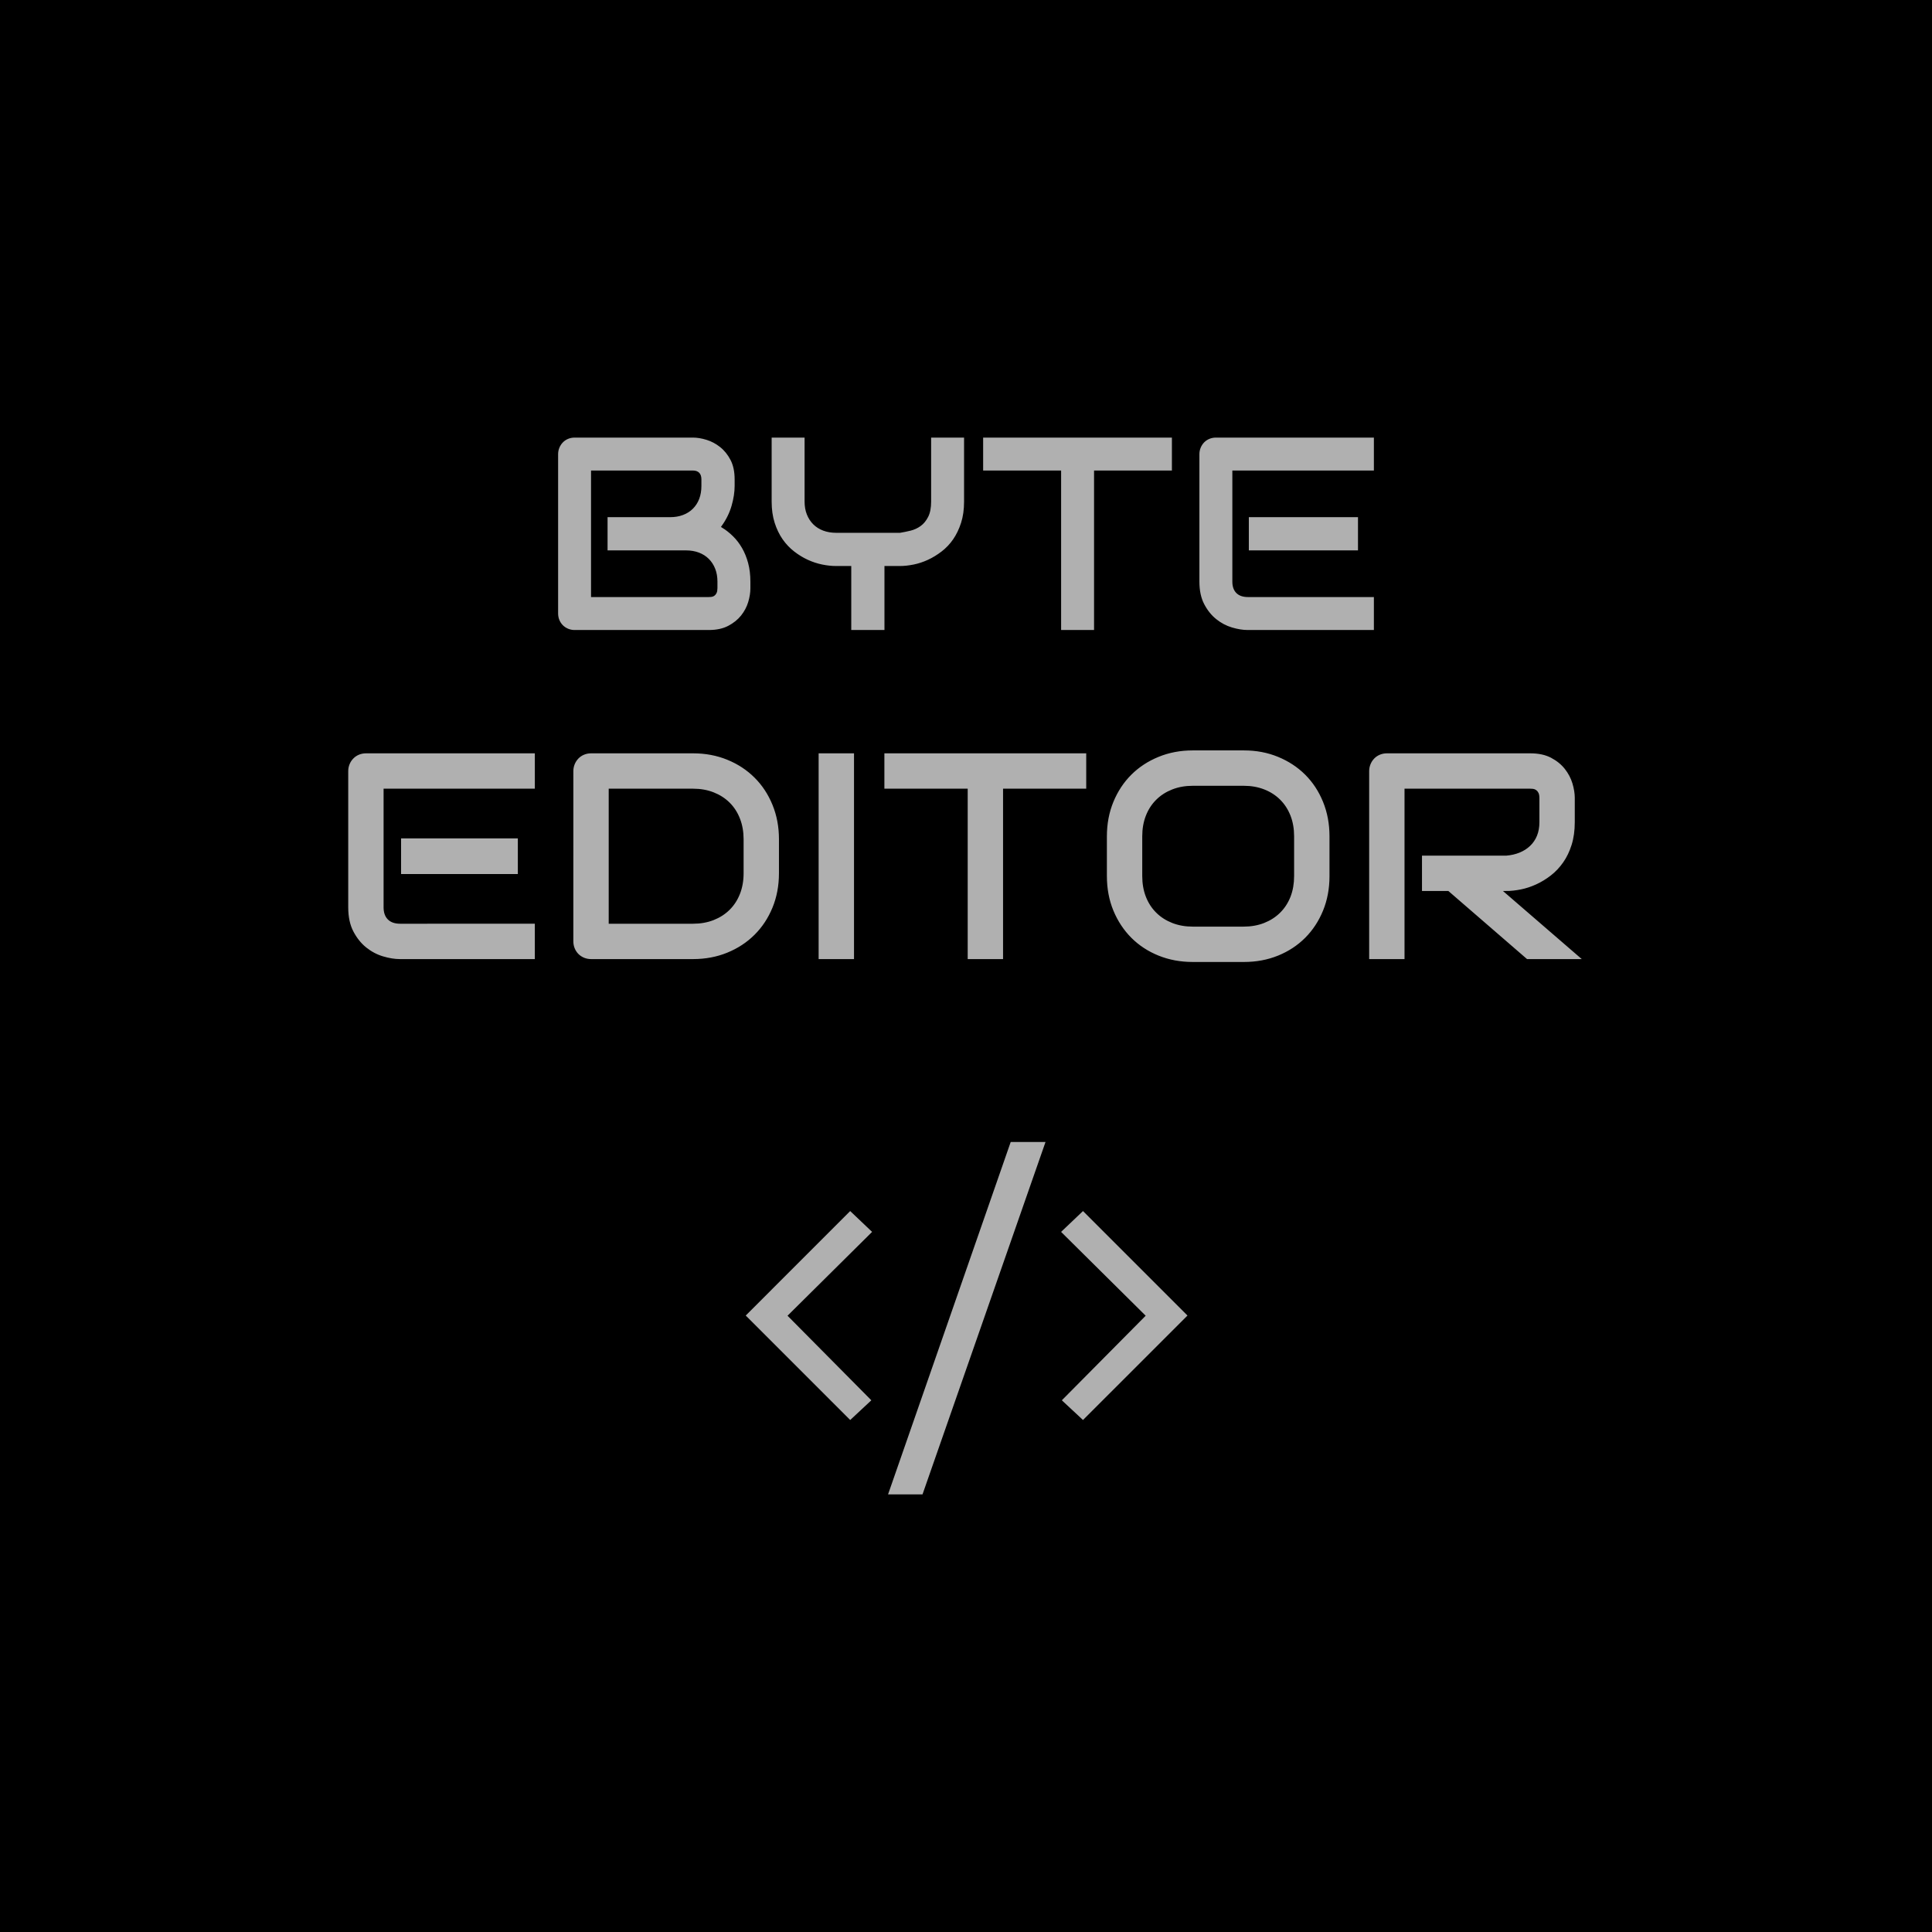 <svg xmlns="http://www.w3.org/2000/svg" xml:space="preserve" width="1500" height="1500" stroke="#000" data-id="lg_1v6pzswLMllqBt61Z5" data-version="1"><path stroke="transparent" d="M0 0h1500v1500H0z"/><g data-padding="20"><path fill="#b0b0b0" stroke-width="1.842" d="M583.52 451.555v5.269q0 5.066-1.732 10.87-1.75 5.803-5.693 10.759-3.96 4.956-10.28 8.272-6.337 3.334-15.512 3.334h-104.09q-2.948 0-5.49-1.068-2.525-1.05-4.367-2.893t-2.91-4.384q-1.051-2.524-1.051-5.472v-123.6q0-2.856 1.05-5.38 1.069-2.543 2.91-4.44t4.367-2.948q2.543-1.05 5.49-1.05h91.747q5.067 0 10.87 1.787t10.814 5.748 8.328 10.28q3.316 6.338 3.316 15.512v5.159q0 7.277-2.414 15.66-2.432 8.382-7.811 15.88 4.643 2.837 8.696 6.854 4.071 3.997 7.13 9.285 3.058 5.269 4.845 11.901 1.787 6.65 1.787 14.665m-27.414 5.066v-5.066q0-5.38-1.695-9.654-1.676-4.255-4.735-7.314t-7.387-4.698-9.71-1.64h-61.79v-27.634h49.466q5.38 0 9.69-1.64 4.33-1.62 7.388-4.679t4.698-7.332q1.621-4.275 1.621-9.654v-5.159q0-5.913-5.693-5.913h-78.15v96.39h90.494q.737 0 1.787-.093 1.068-.11 1.897-.645.848-.515 1.493-1.787.626-1.27.626-3.482M749.42 338.824v50.608q0 9.396-2.377 16.784-2.376 7.369-6.264 13.025-3.905 5.637-9.138 9.635-5.213 4.016-10.796 6.596-5.6 2.579-11.348 3.74t-10.796 1.16h-11.09v49.687h-27.617v-49.687h-10.98q-5.048 0-10.796-1.16t-11.404-3.74q-5.638-2.58-10.796-6.596-5.177-3.998-9.138-9.635-3.942-5.656-6.319-13.08-2.377-7.443-2.377-16.729v-50.608h27.414v50.608q0 5.38 1.695 9.654t4.753 7.332 7.425 4.698q4.384 1.64 9.764 1.64H698.7q3.887-.645 8.014-1.64 4.108-1.013 7.48-3.426 3.371-2.432 5.582-6.762 2.23-4.31 2.23-11.496v-50.608Zm161.368 0v27.414H850.34v123.821h-27.413V366.238H762.39v-27.414Zm144.474 61.791v27.635h-86.589v-27.635Zm12.343 62.012v27.432h-98.932q-5.693 0-12.436-2.008t-12.49-6.595-9.599-11.92-3.85-17.981v-98.914q0-2.855 1.05-5.38 1.05-2.542 2.892-4.44 1.86-1.897 4.385-2.947t5.49-1.05h123.49v27.414H957.711v85.317q0 5.38 2.856 8.235 2.837 2.837 8.327 2.837Z" font-family="Audiowide" font-size="117.239"/><path stroke-width="1.842" d="M542.086 830.481q-10.317 0-15.973-6.337-5.656-6.356-5.656-17.981 0-11.92 5.748-18.405 5.748-6.503 16.36-6.503 3.427 0 6.853.737t5.362 1.731l-2.211 6.117q-2.377-.958-5.195-1.584t-4.975-.627q-14.48 0-14.48 18.46 0 8.751 3.537 13.43 3.519 4.68 10.464 4.68 5.933 0 12.178-2.56v6.374q-4.772 2.468-12.012 2.468m30.472-68.294v67.428h-7.204v-67.428Zm22.458 19.934v47.494h-7.204v-47.494Zm-7.812-12.878q0-2.469 1.216-3.611 1.216-1.16 3.04-1.16 1.732 0 2.985 1.178 1.252 1.161 1.252 3.593t-1.252 3.61q-1.253 1.198-2.985 1.198-1.824 0-3.04-1.197-1.216-1.18-1.216-3.611m42.042 61.238q-10.317 0-15.973-6.337-5.656-6.356-5.656-17.981 0-11.92 5.748-18.405 5.748-6.503 16.36-6.503 3.426 0 6.853.737t5.361 1.731l-2.21 6.117q-2.377-.958-5.196-1.584t-4.974-.627q-14.48 0-14.48 18.46 0 8.751 3.537 13.43 3.518 4.68 10.464 4.68 5.932 0 12.178-2.56v6.374q-4.772 2.468-12.012 2.468m30.03-25.184h.35q1.86-2.635 5.674-6.927l15.346-16.25h8.549l-19.253 20.23 20.597 27.265h-8.714l-16.783-22.439-5.417 4.68v17.76h-7.11v-67.43h7.11v35.742q0 2.395-.35 7.369m78.243 19.252q1.898 0 3.685-.276 1.769-.295 2.819-.59v5.509q-1.18.552-3.445.92-2.285.37-4.109.37-13.78 0-13.78-14.518v-28.261h-6.798v-3.464l6.798-2.984 3.04-10.151h4.163v11.017h13.78v5.582h-13.78v27.966q0 4.293 2.027 6.577 2.045 2.303 5.6 2.303m56.983-18.718q0 11.607-5.84 18.129-5.859 6.521-16.176 6.521-6.374 0-11.311-2.984t-7.628-8.585q-2.69-5.583-2.69-13.08 0-11.626 5.822-18.11 5.804-6.467 16.12-6.467 9.967 0 15.844 6.632 5.859 6.632 5.859 17.944m-36.183 0q0 9.101 3.648 13.854 3.63 4.772 10.704 4.772 7.056 0 10.722-4.735 3.666-4.753 3.666-13.89 0-9.065-3.666-13.763-3.666-4.716-10.814-4.716-7.057 0-10.667 4.642-3.593 4.643-3.593 13.836m91.931 24.65q-10.538 0-16.617-6.41-6.098-6.412-6.098-17.816 0-11.478 5.656-18.239t15.199-6.761q8.916 0 14.13 5.858 5.195 5.877 5.195 15.513v4.55h-32.719q.203 8.364 4.219 12.694t11.293 4.329q7.664 0 15.162-3.206v6.412q-3.813 1.658-7.203 2.358-3.408.718-8.217.718m-1.953-43.202q-5.73 0-9.119 3.722-3.408 3.721-4.016 10.317h24.834q0-6.799-3.04-10.428-3.021-3.61-8.659-3.61m64.96 42.335-.94-6.374h-.405q-4.974 7.24-14.904 7.24-9.322 0-14.499-6.374-5.177-6.356-5.177-18.11t5.196-18.239q5.213-6.503 14.48-6.503 9.672 0 14.83 7.019h.553l-.294-3.427-.185-3.334v-19.326h7.204v67.428Zm-15.328-5.158q7.37 0 10.686-3.998 3.297-4.016 3.297-12.951v-1.511q0-10.096-3.353-14.407t-10.722-4.31q-6.337 0-9.69 4.918t-3.353 13.891q0 9.101 3.334 13.725 3.335 4.643 9.801 4.643m43.645-42.336v47.494h-7.204v-47.494Zm-7.812-12.878q0-2.469 1.216-3.611 1.216-1.16 3.04-1.16 1.732 0 2.984 1.178 1.253 1.161 1.253 3.593t-1.253 3.61q-1.252 1.198-2.984 1.198-1.824 0-3.04-1.197-1.216-1.18-1.216-3.611m38.412 55.306q1.898 0 3.685-.276 1.769-.295 2.8-.59v5.509q-1.16.552-3.445.92-2.266.37-4.09.37-13.78 0-13.78-14.518v-28.261h-6.798v-3.464l6.798-2.984 3.04-10.151h4.145v11.017h13.799v5.582h-13.8v27.966q0 4.293 2.046 6.577 2.045 2.303 5.6 2.303" font-family="Open Sans" font-size="48.18"/><path fill="#b0b0b0" stroke-width="1.842" d="M402.973 649.99v29.532h-92.502V649.99Zm13.191 66.268v29.293H310.471q-6.098 0-13.302-2.137-7.221-2.137-13.356-7.038t-10.262-12.749q-4.108-7.83-4.108-19.197V598.72q0-3.04 1.123-5.748t3.114-4.735q1.971-2.027 4.661-3.15 2.708-1.124 5.859-1.124h131.964v29.293H298.735v91.175q0 5.73 3.059 8.788 3.04 3.04 8.898 3.04Zm189.537-64.683v26.363q0 14.757-5.122 27.156t-14.148 21.352q-9.01 8.972-21.408 14.038t-26.935 5.067H458.98q-3.15 0-5.858-1.124t-4.68-3.095-3.095-4.68-1.123-5.858V598.719q0-3.04 1.123-5.748t3.095-4.735 4.68-3.15 5.858-1.124h79.11q14.535 0 26.934 5.066t21.408 14.039q9.027 8.953 14.148 21.407t5.122 27.1m-29.293 26.364v-26.363q0-8.567-2.763-15.66-2.764-7.111-7.83-12.122t-12.122-7.775q-7.038-2.763-15.605-2.763h-64.573v103.003h64.573q8.567 0 15.605-2.763 7.056-2.764 12.122-7.775t7.83-12.067q2.763-7.038 2.763-15.715m87.565-93.976V745.55h-29.31V583.96Zm180.289 0v29.293H779.69V745.55h-29.293V613.255h-64.683v-29.293Zm188.873 65.347v30.877q0 14.775-5.084 27.174-5.067 12.38-14.076 21.407-9.009 9.01-21.352 14.02t-26.88 5.011H926.08q-14.536 0-26.935-5.01t-21.407-14.02q-9.01-9.028-14.15-21.408-5.121-12.399-5.121-27.174v-30.877q0-14.647 5.122-27.1 5.14-12.436 14.149-21.408 9.008-8.954 21.407-14.02 12.399-5.085 26.935-5.085h39.665q14.536 0 26.879 5.085 12.343 5.066 21.352 14.02 9.01 8.972 14.076 21.407 5.084 12.454 5.084 27.1m-29.31 30.878v-30.877q0-8.678-2.746-15.715-2.763-7.038-7.793-12.05-5.01-5.01-12.048-7.774t-15.494-2.763H926.08q-8.567 0-15.605 2.763-7.056 2.764-12.122 7.775t-7.83 12.049-2.763 15.715v30.877q0 8.677 2.763 15.733 2.764 7.038 7.83 12.049t12.122 7.774q7.038 2.764 15.605 2.764h39.444q8.566 0 15.604-2.764t12.104-7.774q5.085-5.011 7.848-12.049 2.745-7.056 2.745-15.733m219.751-60.612v18.7q0 10.021-2.487 17.925-2.469 7.885-6.706 13.91-4.219 6.024-9.746 10.316-5.508 4.274-11.551 7.038-6.025 2.763-12.16 3.998-6.153 1.234-11.55 1.234l61.182 52.856h-45.302l-61.073-52.856h-21.076v-29.293h66.268q5.509-.442 10.078-2.303t7.885-5.03q3.334-3.15 5.14-7.59 1.805-4.458 1.805-10.206v-18.478q0-2.487-.626-3.777t-1.585-1.916-2.026-.737-1.971-.11h-96.685V745.55h-29.292V598.719q0-3.04 1.123-5.748t3.095-4.735 4.68-3.15 5.858-1.124h111.22q9.802 0 16.563 3.537 6.761 3.556 10.999 8.917 4.219 5.343 6.08 11.551 1.86 6.19 1.86 11.607" font-family="Audiowide" font-size="125.269"/><path fill="#b0b0b0" stroke-width="1.842" d="m660.068 1103.77-82.241-82.241v-.295l82.24-82.26 18.35 17.448-65.678 65.107 65.089 65.678Zm28.113 57.406 95.874-275.462h28.98l-96.15 275.462Zm134.913-73.969 65.107-65.678-65.697-65.107 18.35-17.447 82.259 82.26v.294l-82.26 82.24Z" font-family="Advent Pro" font-size="160.601"/><path fill="transparent" stroke="transparent" stroke-width="1.916" d="M250 322.797h1000v854.406H250z"/></g></svg>